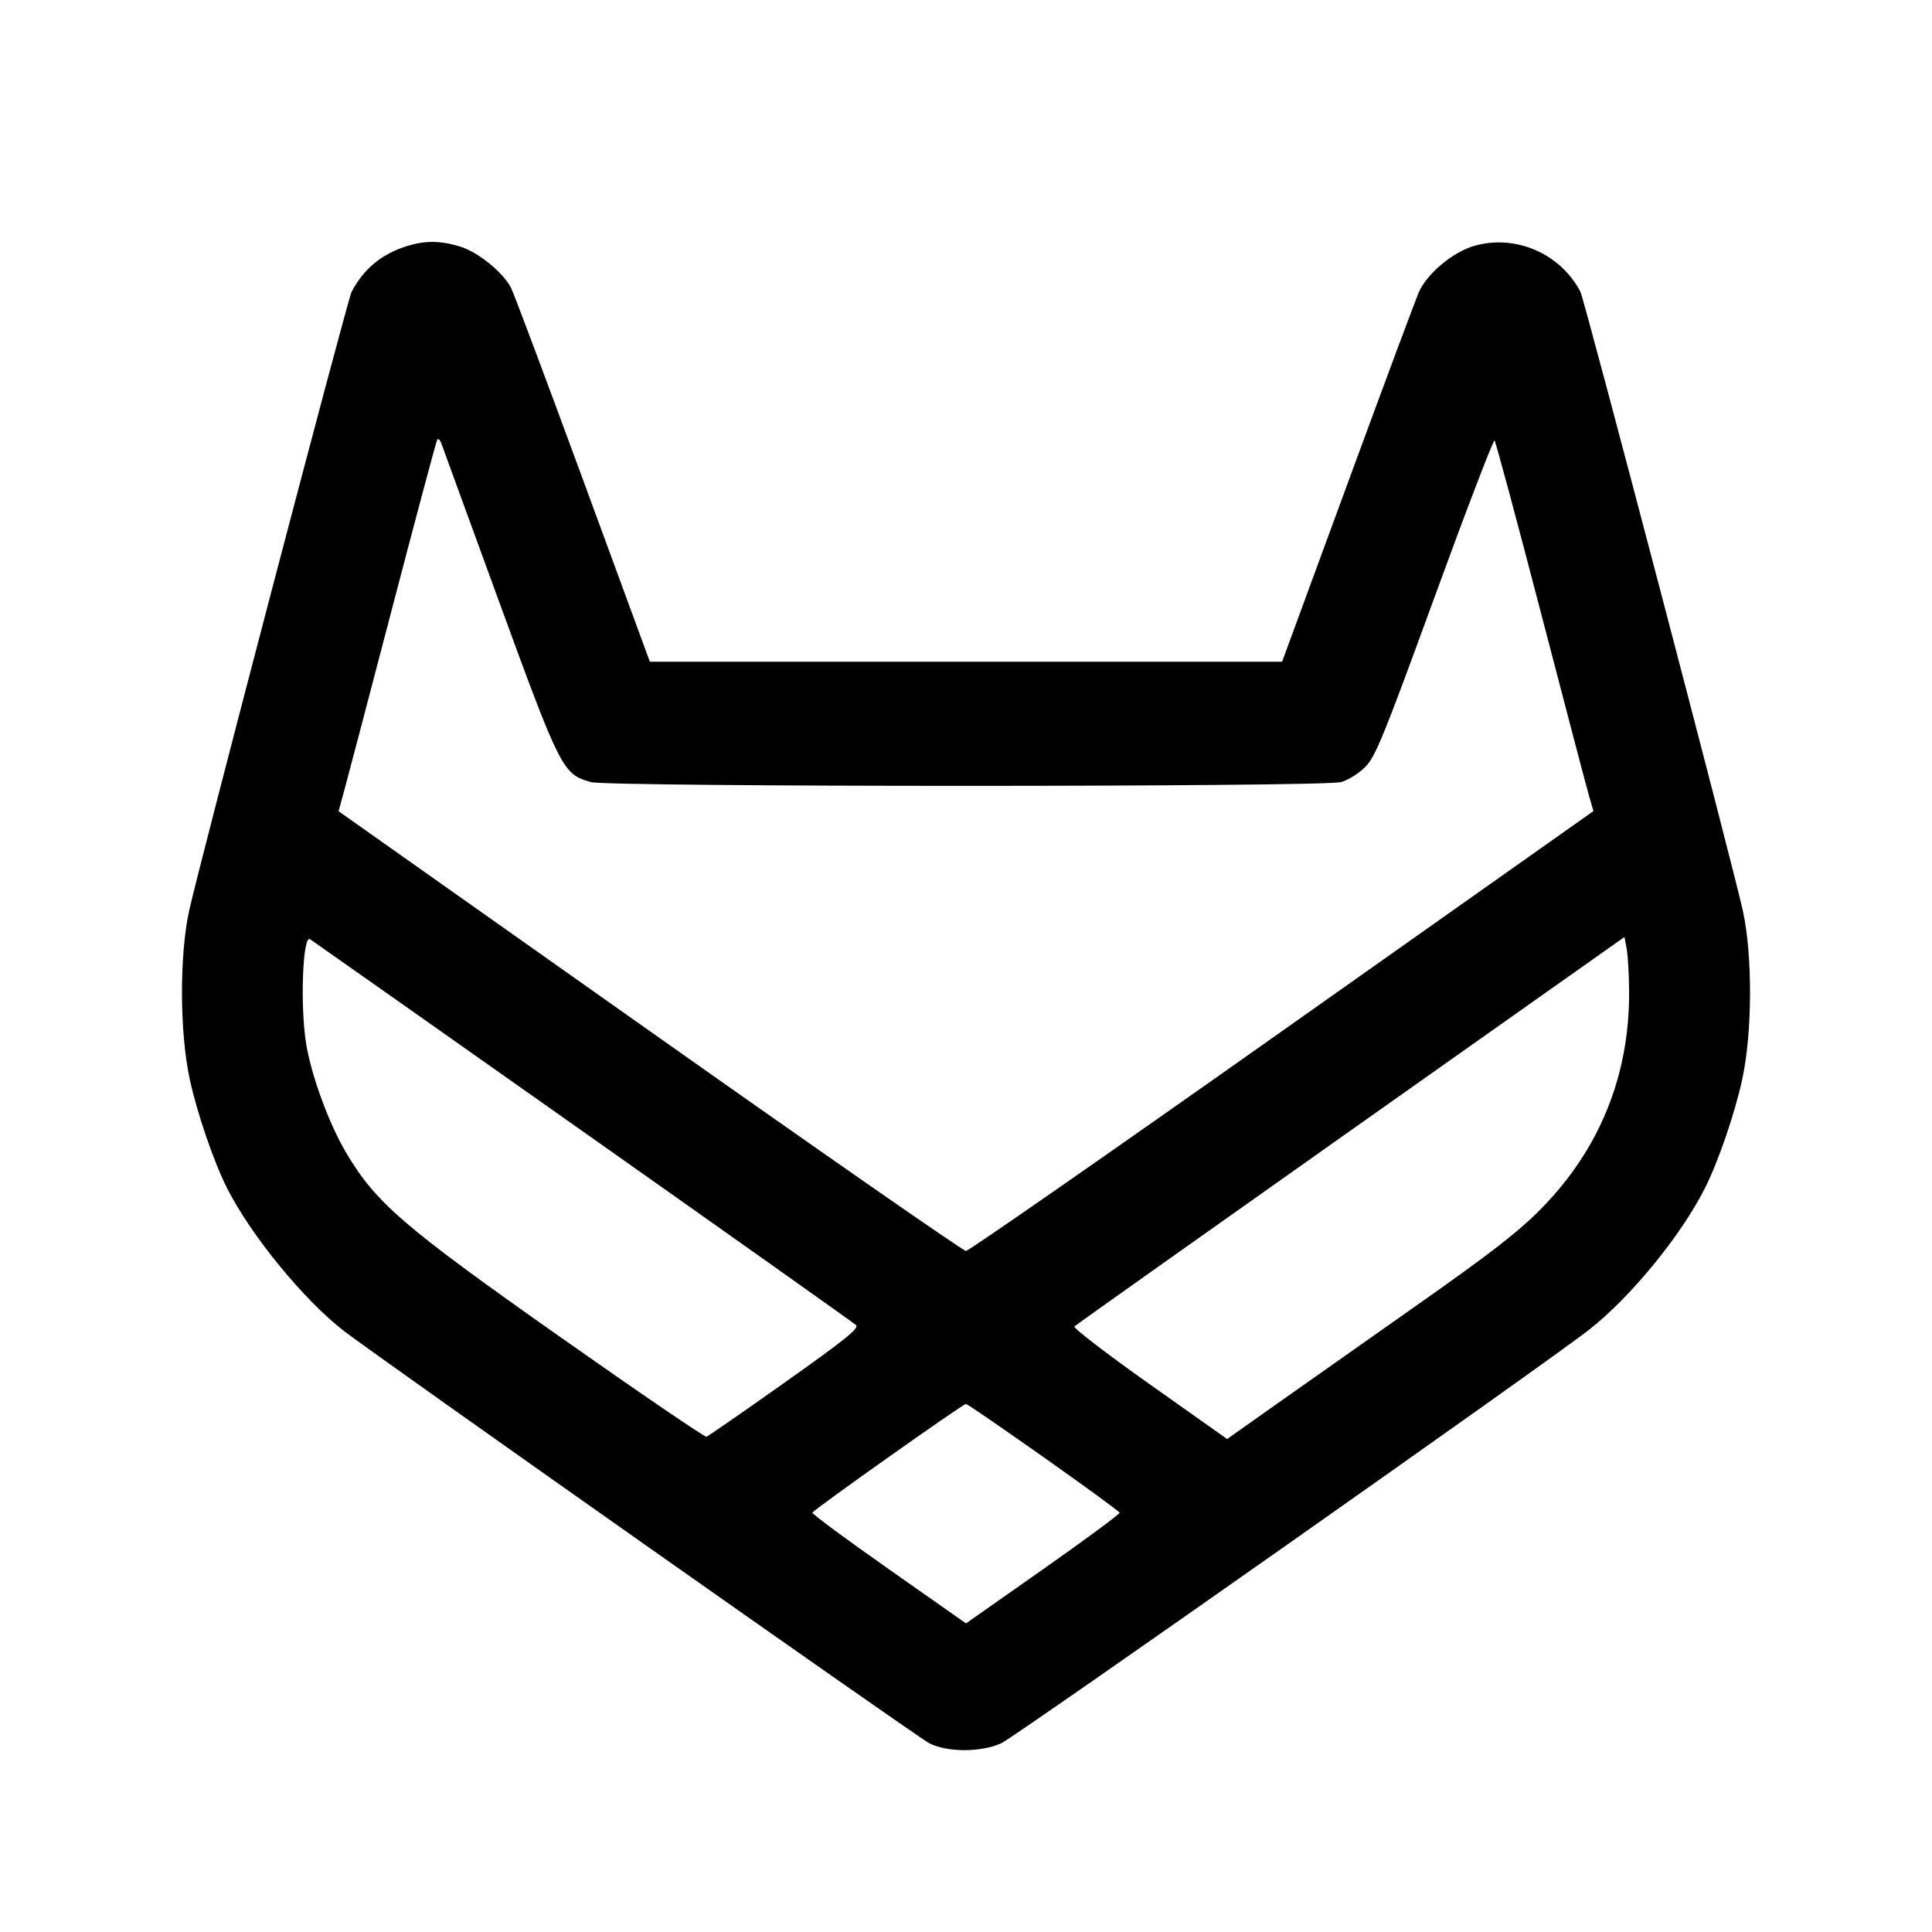 <svg fill="currentColor" viewBox="0 0 256 256" xmlns="http://www.w3.org/2000/svg"><path d="M53.898 32.614 C 50.578 33.652,48.198 35.620,46.594 38.652 C 46.047 39.687,26.360 114.697,25.048 120.747 C 23.772 126.633,23.806 136.754,25.124 142.915 C 26.089 147.425,28.308 153.918,30.089 157.440 C 33.263 163.718,40.317 172.325,45.631 176.405 C 50.285 179.979,121.414 230.080,123.091 230.965 C 125.451 232.212,130.024 232.218,132.693 230.978 C 134.578 230.103,205.475 180.223,210.628 176.147 C 216.166 171.767,222.730 163.732,225.911 157.440 C 227.692 153.918,229.911 147.425,230.876 142.915 C 232.194 136.754,232.228 126.633,230.952 120.747 C 229.653 114.761,209.956 39.695,209.410 38.652 C 206.751 33.572,200.776 31.001,195.320 32.587 C 192.502 33.406,189.109 36.241,188.017 38.689 C 187.617 39.586,183.373 50.976,178.587 64.000 L 169.885 87.680 127.997 87.680 L 86.108 87.680 77.251 63.568 C 72.379 50.307,68.084 38.857,67.705 38.124 C 66.627 36.041,63.280 33.353,60.874 32.638 C 58.296 31.872,56.292 31.866,53.898 32.614 M66.155 79.787 C 74.271 101.999,74.575 102.596,78.303 103.631 C 80.695 104.295,175.305 104.295,177.697 103.631 C 178.639 103.369,180.073 102.469,180.919 101.606 C 182.268 100.233,183.328 97.629,190.102 79.070 C 194.314 67.529,197.885 58.217,198.038 58.377 C 198.191 58.536,200.940 68.747,204.146 81.067 C 207.353 93.387,210.238 104.368,210.558 105.469 L 211.140 107.472 169.894 136.616 C 147.209 152.645,128.354 165.760,127.994 165.760 C 127.633 165.760,108.781 152.649,86.100 136.625 L 44.862 107.491 45.647 104.625 C 46.078 103.049,48.965 92.064,52.062 80.213 C 55.160 68.363,57.801 58.490,57.931 58.274 C 58.061 58.058,58.298 58.250,58.459 58.700 C 58.619 59.151,62.082 68.640,66.155 79.787 M77.183 149.883 C 96.802 163.725,113.108 175.286,113.420 175.574 C 113.878 175.997,112.080 177.448,104.007 183.168 C 98.518 187.058,93.839 190.300,93.610 190.373 C 93.381 190.447,84.752 184.565,74.436 177.303 C 53.509 162.572,49.865 159.445,45.918 152.832 C 43.613 148.971,41.237 142.504,40.556 138.240 C 39.755 133.225,40.111 123.849,41.080 124.447 C 41.318 124.595,57.565 136.041,77.183 149.883 M215.866 131.413 C 215.924 142.526,211.933 152.344,204.160 160.212 C 201.184 163.224,197.535 166.058,187.947 172.802 C 181.141 177.588,172.654 183.568,169.086 186.091 L 162.599 190.678 152.305 183.395 C 146.644 179.389,142.171 175.954,142.366 175.761 C 142.561 175.568,159.040 163.878,178.987 149.782 L 215.253 124.155 215.549 125.757 C 215.711 126.639,215.854 129.184,215.866 131.413 M138.273 193.079 C 143.769 196.957,148.306 200.269,148.354 200.439 C 148.401 200.608,143.842 203.978,138.221 207.927 L 128.001 215.107 117.777 207.927 C 112.153 203.978,107.593 200.608,107.643 200.439 C 107.750 200.075,127.593 186.027,128.000 186.027 C 128.153 186.027,132.776 189.200,138.273 193.079 " stroke="none" fill-rule="evenodd"></path></svg>